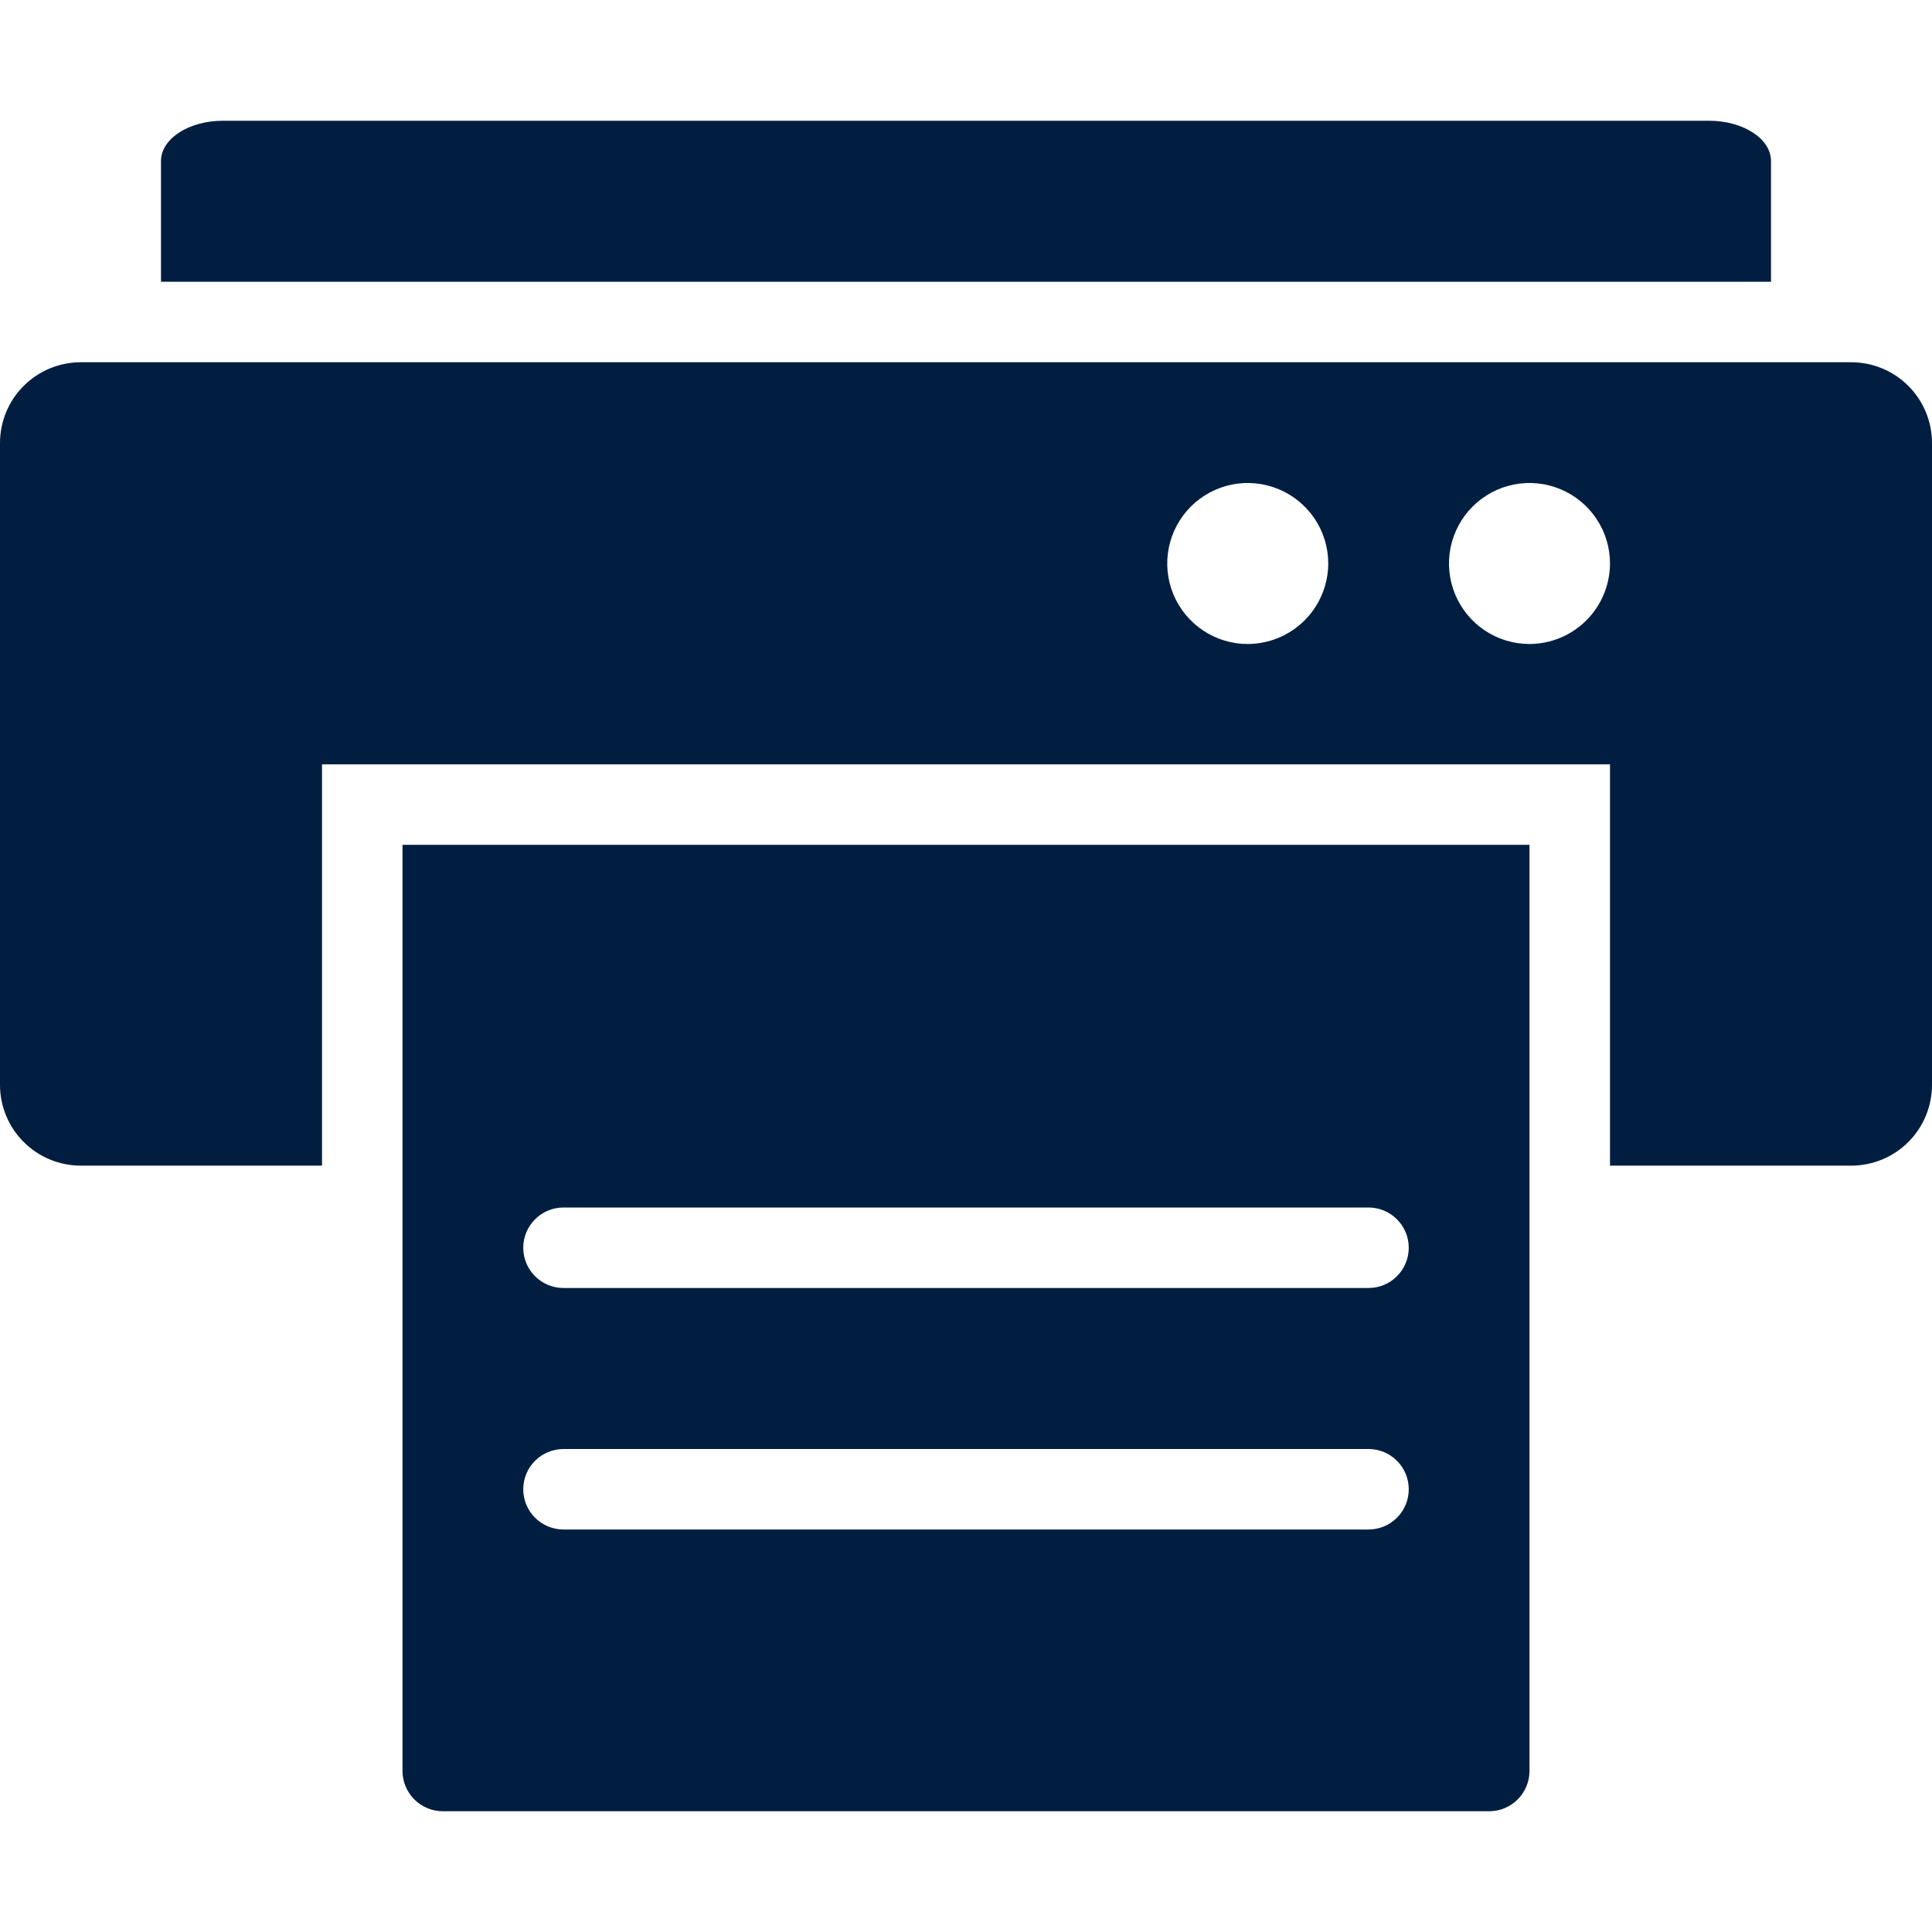 <svg width="48" height="48" viewBox="0 0 48 48" fill="none" xmlns="http://www.w3.org/2000/svg">
<path d="M44 4C44 3.448 43.311 3 42.462 3H5.538C4.688 3 4 3.448 4 4V7H44V4ZM46 9H2C1.47 9.002 0.962 9.213 0.588 9.588C0.213 9.962 0.002 10.47 0 11L0 26.96C0.002 27.49 0.213 27.998 0.588 28.372C0.962 28.747 1.47 28.958 2 28.96H8V18.99H40V28.96H46C46.53 28.958 47.038 28.747 47.413 28.372C47.787 27.998 47.998 27.49 48 26.96V11C47.998 10.47 47.787 9.962 47.413 9.588C47.038 9.213 46.53 9.002 46 9ZM31 16C30.604 16 30.218 15.883 29.889 15.663C29.56 15.443 29.304 15.131 29.152 14.765C29.001 14.4 28.961 13.998 29.038 13.61C29.116 13.222 29.306 12.866 29.586 12.586C29.866 12.306 30.222 12.116 30.61 12.038C30.998 11.961 31.4 12.001 31.765 12.152C32.131 12.304 32.443 12.56 32.663 12.889C32.883 13.218 33 13.604 33 14C32.998 14.53 32.787 15.038 32.413 15.412C32.038 15.787 31.53 15.998 31 16ZM38 16C37.604 16 37.218 15.883 36.889 15.663C36.56 15.443 36.304 15.131 36.152 14.765C36.001 14.4 35.961 13.998 36.038 13.61C36.116 13.222 36.306 12.866 36.586 12.586C36.865 12.306 37.222 12.116 37.61 12.038C37.998 11.961 38.4 12.001 38.765 12.152C39.131 12.304 39.443 12.56 39.663 12.889C39.883 13.218 40 13.604 40 14C39.998 14.53 39.787 15.038 39.413 15.412C39.038 15.787 38.53 15.998 38 16Z" fill="#011E41"/>
<path d="M10 28.96V44C10.001 44.265 10.106 44.519 10.294 44.706C10.481 44.894 10.735 44.999 11 45H37C37.265 44.999 37.519 44.894 37.706 44.706C37.894 44.519 37.999 44.265 38 44V20.99H10V28.96ZM34 38H14C13.735 38 13.48 37.895 13.293 37.707C13.105 37.52 13 37.266 13 37C13 36.735 13.105 36.481 13.293 36.293C13.48 36.106 13.735 36 14 36H34C34.265 36 34.52 36.106 34.707 36.293C34.895 36.481 35 36.735 35 37C35 37.266 34.895 37.52 34.707 37.707C34.52 37.895 34.265 38 34 38ZM34 32H14C13.735 32 13.48 31.895 13.293 31.707C13.105 31.52 13 31.265 13 31C13 30.735 13.105 30.481 13.293 30.293C13.48 30.106 13.735 30 14 30H34C34.265 30 34.52 30.106 34.707 30.293C34.895 30.481 35 30.735 35 31C35 31.265 34.895 31.52 34.707 31.707C34.52 31.895 34.265 32 34 32Z" fill="#011E41"/>
</svg>
